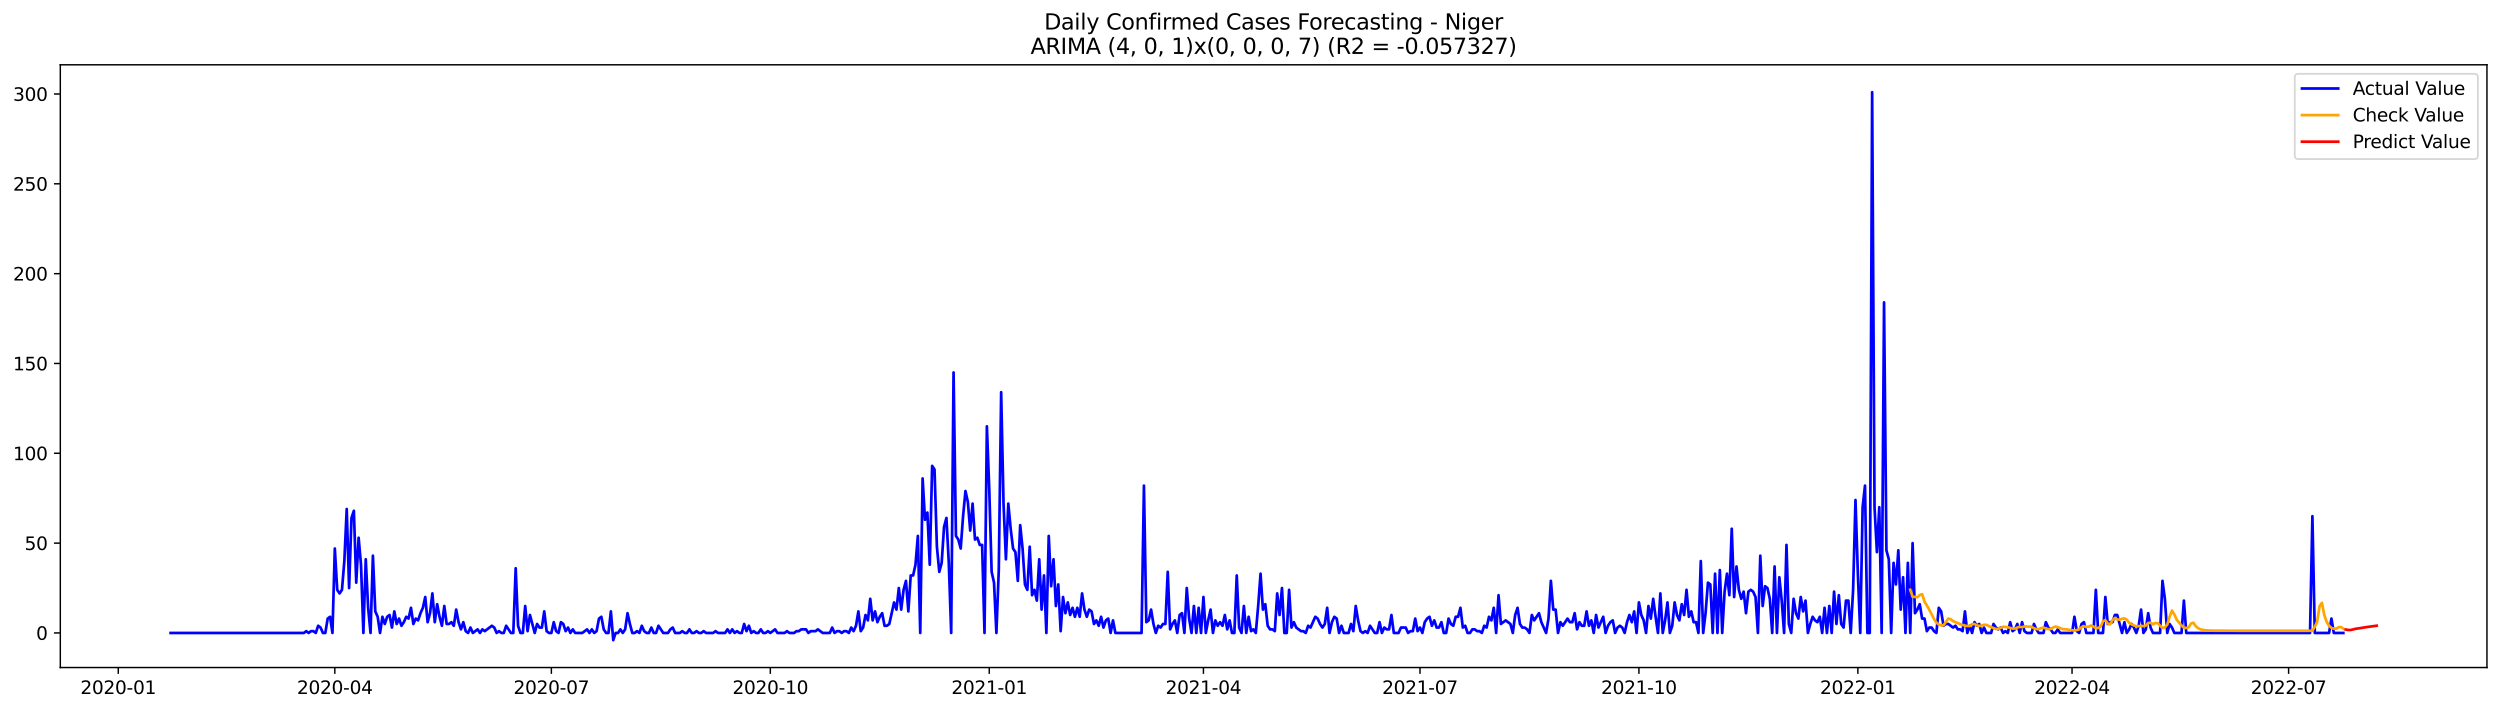 <?xml version="1.0" encoding="utf-8" standalone="no"?>
<!DOCTYPE svg PUBLIC "-//W3C//DTD SVG 1.1//EN"
  "http://www.w3.org/Graphics/SVG/1.1/DTD/svg11.dtd">
<svg xmlns:xlink="http://www.w3.org/1999/xlink" width="1379.688pt" height="392.274pt" viewBox="0 0 1379.688 392.274" xmlns="http://www.w3.org/2000/svg" version="1.1">
 <defs>
  <style type="text/css">*{stroke-linejoin: round; stroke-linecap: butt}</style>
 </defs>
 <g id="figure_1">
  <g id="patch_1">
   <path d="M 0 392.274 
L 1379.688 392.274 
L 1379.688 0 
L 0 0 
z
" style="fill: #ffffff"/>
  </g>
  <g id="axes_1">
   <g id="patch_2">
    <path d="M 33.288 368.396 
L 1372.487 368.396 
L 1372.487 35.755 
L 33.288 35.755 
z
" style="fill: #ffffff"/>
   </g>
   <g id="matplotlib.axis_1">
    <g id="xtick_1">
     <g id="line2d_1">
      <defs>
       <path id="m6bb2386227" d="M 0 0 
L 0 3.5 
" style="stroke: #000000; stroke-width: 0.8"/>
      </defs>
      <g>
       <use xlink:href="#m6bb2386227" x="65.267" y="368.396" style="stroke: #000000; stroke-width: 0.8"/>
      </g>
     </g>
     <g id="text_1">
      <!-- 2020-01 -->
      <g transform="translate(44.376 382.994)scale(0.1 -0.1)">
       <defs>
        <path id="DejaVuSans-32" d="M 1228 531 
L 3431 531 
L 3431 0 
L 469 0 
L 469 531 
Q 828 903 1448 1529 
Q 2069 2156 2228 2338 
Q 2531 2678 2651 2914 
Q 2772 3150 2772 3378 
Q 2772 3750 2511 3984 
Q 2250 4219 1831 4219 
Q 1534 4219 1204 4116 
Q 875 4013 500 3803 
L 500 4441 
Q 881 4594 1212 4672 
Q 1544 4750 1819 4750 
Q 2544 4750 2975 4387 
Q 3406 4025 3406 3419 
Q 3406 3131 3298 2873 
Q 3191 2616 2906 2266 
Q 2828 2175 2409 1742 
Q 1991 1309 1228 531 
z
" transform="scale(0.016)"/>
        <path id="DejaVuSans-30" d="M 2034 4250 
Q 1547 4250 1301 3770 
Q 1056 3291 1056 2328 
Q 1056 1369 1301 889 
Q 1547 409 2034 409 
Q 2525 409 2770 889 
Q 3016 1369 3016 2328 
Q 3016 3291 2770 3770 
Q 2525 4250 2034 4250 
z
M 2034 4750 
Q 2819 4750 3233 4129 
Q 3647 3509 3647 2328 
Q 3647 1150 3233 529 
Q 2819 -91 2034 -91 
Q 1250 -91 836 529 
Q 422 1150 422 2328 
Q 422 3509 836 4129 
Q 1250 4750 2034 4750 
z
" transform="scale(0.016)"/>
        <path id="DejaVuSans-2d" d="M 313 2009 
L 1997 2009 
L 1997 1497 
L 313 1497 
L 313 2009 
z
" transform="scale(0.016)"/>
        <path id="DejaVuSans-31" d="M 794 531 
L 1825 531 
L 1825 4091 
L 703 3866 
L 703 4441 
L 1819 4666 
L 2450 4666 
L 2450 531 
L 3481 531 
L 3481 0 
L 794 0 
L 794 531 
z
" transform="scale(0.016)"/>
       </defs>
       <use xlink:href="#DejaVuSans-32"/>
       <use xlink:href="#DejaVuSans-30" x="63.623"/>
       <use xlink:href="#DejaVuSans-32" x="127.246"/>
       <use xlink:href="#DejaVuSans-30" x="190.869"/>
       <use xlink:href="#DejaVuSans-2d" x="254.492"/>
       <use xlink:href="#DejaVuSans-30" x="290.576"/>
       <use xlink:href="#DejaVuSans-31" x="354.199"/>
      </g>
     </g>
    </g>
    <g id="xtick_2">
     <g id="line2d_2">
      <g>
       <use xlink:href="#m6bb2386227" x="184.78" y="368.396" style="stroke: #000000; stroke-width: 0.8"/>
      </g>
     </g>
     <g id="text_2">
      <!-- 2020-04 -->
      <g transform="translate(163.888 382.994)scale(0.1 -0.1)">
       <defs>
        <path id="DejaVuSans-34" d="M 2419 4116 
L 825 1625 
L 2419 1625 
L 2419 4116 
z
M 2253 4666 
L 3047 4666 
L 3047 1625 
L 3713 1625 
L 3713 1100 
L 3047 1100 
L 3047 0 
L 2419 0 
L 2419 1100 
L 313 1100 
L 313 1709 
L 2253 4666 
z
" transform="scale(0.016)"/>
       </defs>
       <use xlink:href="#DejaVuSans-32"/>
       <use xlink:href="#DejaVuSans-30" x="63.623"/>
       <use xlink:href="#DejaVuSans-32" x="127.246"/>
       <use xlink:href="#DejaVuSans-30" x="190.869"/>
       <use xlink:href="#DejaVuSans-2d" x="254.492"/>
       <use xlink:href="#DejaVuSans-30" x="290.576"/>
       <use xlink:href="#DejaVuSans-34" x="354.199"/>
      </g>
     </g>
    </g>
    <g id="xtick_3">
     <g id="line2d_3">
      <g>
       <use xlink:href="#m6bb2386227" x="304.293" y="368.396" style="stroke: #000000; stroke-width: 0.8"/>
      </g>
     </g>
     <g id="text_3">
      <!-- 2020-07 -->
      <g transform="translate(283.401 382.994)scale(0.1 -0.1)">
       <defs>
        <path id="DejaVuSans-37" d="M 525 4666 
L 3525 4666 
L 3525 4397 
L 1831 0 
L 1172 0 
L 2766 4134 
L 525 4134 
L 525 4666 
z
" transform="scale(0.016)"/>
       </defs>
       <use xlink:href="#DejaVuSans-32"/>
       <use xlink:href="#DejaVuSans-30" x="63.623"/>
       <use xlink:href="#DejaVuSans-32" x="127.246"/>
       <use xlink:href="#DejaVuSans-30" x="190.869"/>
       <use xlink:href="#DejaVuSans-2d" x="254.492"/>
       <use xlink:href="#DejaVuSans-30" x="290.576"/>
       <use xlink:href="#DejaVuSans-37" x="354.199"/>
      </g>
     </g>
    </g>
    <g id="xtick_4">
     <g id="line2d_4">
      <g>
       <use xlink:href="#m6bb2386227" x="425.119" y="368.396" style="stroke: #000000; stroke-width: 0.8"/>
      </g>
     </g>
     <g id="text_4">
      <!-- 2020-10 -->
      <g transform="translate(404.227 382.994)scale(0.1 -0.1)">
       <use xlink:href="#DejaVuSans-32"/>
       <use xlink:href="#DejaVuSans-30" x="63.623"/>
       <use xlink:href="#DejaVuSans-32" x="127.246"/>
       <use xlink:href="#DejaVuSans-30" x="190.869"/>
       <use xlink:href="#DejaVuSans-2d" x="254.492"/>
       <use xlink:href="#DejaVuSans-31" x="290.576"/>
       <use xlink:href="#DejaVuSans-30" x="354.199"/>
      </g>
     </g>
    </g>
    <g id="xtick_5">
     <g id="line2d_5">
      <g>
       <use xlink:href="#m6bb2386227" x="545.945" y="368.396" style="stroke: #000000; stroke-width: 0.8"/>
      </g>
     </g>
     <g id="text_5">
      <!-- 2021-01 -->
      <g transform="translate(525.053 382.994)scale(0.1 -0.1)">
       <use xlink:href="#DejaVuSans-32"/>
       <use xlink:href="#DejaVuSans-30" x="63.623"/>
       <use xlink:href="#DejaVuSans-32" x="127.246"/>
       <use xlink:href="#DejaVuSans-31" x="190.869"/>
       <use xlink:href="#DejaVuSans-2d" x="254.492"/>
       <use xlink:href="#DejaVuSans-30" x="290.576"/>
       <use xlink:href="#DejaVuSans-31" x="354.199"/>
      </g>
     </g>
    </g>
    <g id="xtick_6">
     <g id="line2d_6">
      <g>
       <use xlink:href="#m6bb2386227" x="664.144" y="368.396" style="stroke: #000000; stroke-width: 0.8"/>
      </g>
     </g>
     <g id="text_6">
      <!-- 2021-04 -->
      <g transform="translate(643.253 382.994)scale(0.1 -0.1)">
       <use xlink:href="#DejaVuSans-32"/>
       <use xlink:href="#DejaVuSans-30" x="63.623"/>
       <use xlink:href="#DejaVuSans-32" x="127.246"/>
       <use xlink:href="#DejaVuSans-31" x="190.869"/>
       <use xlink:href="#DejaVuSans-2d" x="254.492"/>
       <use xlink:href="#DejaVuSans-30" x="290.576"/>
       <use xlink:href="#DejaVuSans-34" x="354.199"/>
      </g>
     </g>
    </g>
    <g id="xtick_7">
     <g id="line2d_7">
      <g>
       <use xlink:href="#m6bb2386227" x="783.657" y="368.396" style="stroke: #000000; stroke-width: 0.8"/>
      </g>
     </g>
     <g id="text_7">
      <!-- 2021-07 -->
      <g transform="translate(762.766 382.994)scale(0.1 -0.1)">
       <use xlink:href="#DejaVuSans-32"/>
       <use xlink:href="#DejaVuSans-30" x="63.623"/>
       <use xlink:href="#DejaVuSans-32" x="127.246"/>
       <use xlink:href="#DejaVuSans-31" x="190.869"/>
       <use xlink:href="#DejaVuSans-2d" x="254.492"/>
       <use xlink:href="#DejaVuSans-30" x="290.576"/>
       <use xlink:href="#DejaVuSans-37" x="354.199"/>
      </g>
     </g>
    </g>
    <g id="xtick_8">
     <g id="line2d_8">
      <g>
       <use xlink:href="#m6bb2386227" x="904.483" y="368.396" style="stroke: #000000; stroke-width: 0.8"/>
      </g>
     </g>
     <g id="text_8">
      <!-- 2021-10 -->
      <g transform="translate(883.592 382.994)scale(0.1 -0.1)">
       <use xlink:href="#DejaVuSans-32"/>
       <use xlink:href="#DejaVuSans-30" x="63.623"/>
       <use xlink:href="#DejaVuSans-32" x="127.246"/>
       <use xlink:href="#DejaVuSans-31" x="190.869"/>
       <use xlink:href="#DejaVuSans-2d" x="254.492"/>
       <use xlink:href="#DejaVuSans-31" x="290.576"/>
       <use xlink:href="#DejaVuSans-30" x="354.199"/>
      </g>
     </g>
    </g>
    <g id="xtick_9">
     <g id="line2d_9">
      <g>
       <use xlink:href="#m6bb2386227" x="1025.309" y="368.396" style="stroke: #000000; stroke-width: 0.8"/>
      </g>
     </g>
     <g id="text_9">
      <!-- 2022-01 -->
      <g transform="translate(1004.418 382.994)scale(0.1 -0.1)">
       <use xlink:href="#DejaVuSans-32"/>
       <use xlink:href="#DejaVuSans-30" x="63.623"/>
       <use xlink:href="#DejaVuSans-32" x="127.246"/>
       <use xlink:href="#DejaVuSans-32" x="190.869"/>
       <use xlink:href="#DejaVuSans-2d" x="254.492"/>
       <use xlink:href="#DejaVuSans-30" x="290.576"/>
       <use xlink:href="#DejaVuSans-31" x="354.199"/>
      </g>
     </g>
    </g>
    <g id="xtick_10">
     <g id="line2d_10">
      <g>
       <use xlink:href="#m6bb2386227" x="1143.509" y="368.396" style="stroke: #000000; stroke-width: 0.8"/>
      </g>
     </g>
     <g id="text_10">
      <!-- 2022-04 -->
      <g transform="translate(1122.617 382.994)scale(0.1 -0.1)">
       <use xlink:href="#DejaVuSans-32"/>
       <use xlink:href="#DejaVuSans-30" x="63.623"/>
       <use xlink:href="#DejaVuSans-32" x="127.246"/>
       <use xlink:href="#DejaVuSans-32" x="190.869"/>
       <use xlink:href="#DejaVuSans-2d" x="254.492"/>
       <use xlink:href="#DejaVuSans-30" x="290.576"/>
       <use xlink:href="#DejaVuSans-34" x="354.199"/>
      </g>
     </g>
    </g>
    <g id="xtick_11">
     <g id="line2d_11">
      <g>
       <use xlink:href="#m6bb2386227" x="1263.022" y="368.396" style="stroke: #000000; stroke-width: 0.8"/>
      </g>
     </g>
     <g id="text_11">
      <!-- 2022-07 -->
      <g transform="translate(1242.13 382.994)scale(0.1 -0.1)">
       <use xlink:href="#DejaVuSans-32"/>
       <use xlink:href="#DejaVuSans-30" x="63.623"/>
       <use xlink:href="#DejaVuSans-32" x="127.246"/>
       <use xlink:href="#DejaVuSans-32" x="190.869"/>
       <use xlink:href="#DejaVuSans-2d" x="254.492"/>
       <use xlink:href="#DejaVuSans-30" x="290.576"/>
       <use xlink:href="#DejaVuSans-37" x="354.199"/>
      </g>
     </g>
    </g>
   </g>
   <g id="matplotlib.axis_2">
    <g id="ytick_1">
     <g id="line2d_12">
      <defs>
       <path id="meea2f7aed8" d="M 0 0 
L -3.5 0 
" style="stroke: #000000; stroke-width: 0.8"/>
      </defs>
      <g>
       <use xlink:href="#meea2f7aed8" x="33.288" y="349.31" style="stroke: #000000; stroke-width: 0.8"/>
      </g>
     </g>
     <g id="text_12">
      <!-- 0 -->
      <g transform="translate(19.925 353.109)scale(0.1 -0.1)">
       <use xlink:href="#DejaVuSans-30"/>
      </g>
     </g>
    </g>
    <g id="ytick_2">
     <g id="line2d_13">
      <g>
       <use xlink:href="#meea2f7aed8" x="33.288" y="299.736" style="stroke: #000000; stroke-width: 0.8"/>
      </g>
     </g>
     <g id="text_13">
      <!-- 50 -->
      <g transform="translate(13.562 303.535)scale(0.1 -0.1)">
       <defs>
        <path id="DejaVuSans-35" d="M 691 4666 
L 3169 4666 
L 3169 4134 
L 1269 4134 
L 1269 2991 
Q 1406 3038 1543 3061 
Q 1681 3084 1819 3084 
Q 2600 3084 3056 2656 
Q 3513 2228 3513 1497 
Q 3513 744 3044 326 
Q 2575 -91 1722 -91 
Q 1428 -91 1123 -41 
Q 819 9 494 109 
L 494 744 
Q 775 591 1075 516 
Q 1375 441 1709 441 
Q 2250 441 2565 725 
Q 2881 1009 2881 1497 
Q 2881 1984 2565 2268 
Q 2250 2553 1709 2553 
Q 1456 2553 1204 2497 
Q 953 2441 691 2322 
L 691 4666 
z
" transform="scale(0.016)"/>
       </defs>
       <use xlink:href="#DejaVuSans-35"/>
       <use xlink:href="#DejaVuSans-30" x="63.623"/>
      </g>
     </g>
    </g>
    <g id="ytick_3">
     <g id="line2d_14">
      <g>
       <use xlink:href="#meea2f7aed8" x="33.288" y="250.162" style="stroke: #000000; stroke-width: 0.8"/>
      </g>
     </g>
     <g id="text_14">
      <!-- 100 -->
      <g transform="translate(7.2 253.961)scale(0.1 -0.1)">
       <use xlink:href="#DejaVuSans-31"/>
       <use xlink:href="#DejaVuSans-30" x="63.623"/>
       <use xlink:href="#DejaVuSans-30" x="127.246"/>
      </g>
     </g>
    </g>
    <g id="ytick_4">
     <g id="line2d_15">
      <g>
       <use xlink:href="#meea2f7aed8" x="33.288" y="200.588" style="stroke: #000000; stroke-width: 0.8"/>
      </g>
     </g>
     <g id="text_15">
      <!-- 150 -->
      <g transform="translate(7.2 204.388)scale(0.1 -0.1)">
       <use xlink:href="#DejaVuSans-31"/>
       <use xlink:href="#DejaVuSans-35" x="63.623"/>
       <use xlink:href="#DejaVuSans-30" x="127.246"/>
      </g>
     </g>
    </g>
    <g id="ytick_5">
     <g id="line2d_16">
      <g>
       <use xlink:href="#meea2f7aed8" x="33.288" y="151.015" style="stroke: #000000; stroke-width: 0.8"/>
      </g>
     </g>
     <g id="text_16">
      <!-- 200 -->
      <g transform="translate(7.2 154.814)scale(0.1 -0.1)">
       <use xlink:href="#DejaVuSans-32"/>
       <use xlink:href="#DejaVuSans-30" x="63.623"/>
       <use xlink:href="#DejaVuSans-30" x="127.246"/>
      </g>
     </g>
    </g>
    <g id="ytick_6">
     <g id="line2d_17">
      <g>
       <use xlink:href="#meea2f7aed8" x="33.288" y="101.441" style="stroke: #000000; stroke-width: 0.8"/>
      </g>
     </g>
     <g id="text_17">
      <!-- 250 -->
      <g transform="translate(7.2 105.24)scale(0.1 -0.1)">
       <use xlink:href="#DejaVuSans-32"/>
       <use xlink:href="#DejaVuSans-35" x="63.623"/>
       <use xlink:href="#DejaVuSans-30" x="127.246"/>
      </g>
     </g>
    </g>
    <g id="ytick_7">
     <g id="line2d_18">
      <g>
       <use xlink:href="#meea2f7aed8" x="33.288" y="51.867" style="stroke: #000000; stroke-width: 0.8"/>
      </g>
     </g>
     <g id="text_18">
      <!-- 300 -->
      <g transform="translate(7.2 55.666)scale(0.1 -0.1)">
       <defs>
        <path id="DejaVuSans-33" d="M 2597 2516 
Q 3050 2419 3304 2112 
Q 3559 1806 3559 1356 
Q 3559 666 3084 287 
Q 2609 -91 1734 -91 
Q 1441 -91 1130 -33 
Q 819 25 488 141 
L 488 750 
Q 750 597 1062 519 
Q 1375 441 1716 441 
Q 2309 441 2620 675 
Q 2931 909 2931 1356 
Q 2931 1769 2642 2001 
Q 2353 2234 1838 2234 
L 1294 2234 
L 1294 2753 
L 1863 2753 
Q 2328 2753 2575 2939 
Q 2822 3125 2822 3475 
Q 2822 3834 2567 4026 
Q 2313 4219 1838 4219 
Q 1578 4219 1281 4162 
Q 984 4106 628 3988 
L 628 4550 
Q 988 4650 1302 4700 
Q 1616 4750 1894 4750 
Q 2613 4750 3031 4423 
Q 3450 4097 3450 3541 
Q 3450 3153 3228 2886 
Q 3006 2619 2597 2516 
z
" transform="scale(0.016)"/>
       </defs>
       <use xlink:href="#DejaVuSans-33"/>
       <use xlink:href="#DejaVuSans-30" x="63.623"/>
       <use xlink:href="#DejaVuSans-30" x="127.246"/>
      </g>
     </g>
    </g>
   </g>
   <g id="line2d_19">
    <path d="M 94.16 349.31 
L 167.707 349.31 
L 169.02 348.318 
L 170.333 349.31 
L 171.647 348.318 
L 172.96 348.318 
L 174.273 349.31 
L 175.587 345.344 
L 176.9 346.335 
L 178.213 349.31 
L 179.527 349.31 
L 180.84 341.378 
L 182.153 340.386 
L 183.466 349.31 
L 184.78 302.71 
L 186.093 325.514 
L 187.406 327.497 
L 188.72 325.514 
L 190.033 309.651 
L 191.346 280.898 
L 192.66 324.523 
L 193.973 285.855 
L 195.286 281.889 
L 196.6 321.548 
L 197.913 296.761 
L 199.226 311.634 
L 200.54 349.31 
L 201.853 308.659 
L 203.166 335.429 
L 204.48 349.31 
L 205.793 306.676 
L 207.106 337.412 
L 208.42 340.386 
L 209.733 349.31 
L 211.046 340.386 
L 212.36 344.352 
L 213.673 340.386 
L 214.986 339.395 
L 216.3 346.335 
L 217.613 337.412 
L 218.926 344.352 
L 220.24 341.378 
L 221.553 345.344 
L 222.866 343.361 
L 224.18 340.386 
L 225.493 341.378 
L 226.806 335.429 
L 228.12 344.352 
L 229.433 341.378 
L 230.746 342.369 
L 232.06 338.403 
L 233.373 335.429 
L 234.686 329.48 
L 236 343.361 
L 237.313 338.403 
L 238.626 327.497 
L 239.94 343.361 
L 241.253 333.446 
L 242.566 340.386 
L 243.88 345.344 
L 245.193 334.437 
L 246.506 344.352 
L 247.82 344.352 
L 249.133 343.361 
L 250.446 345.344 
L 251.76 336.42 
L 253.073 343.361 
L 254.386 347.327 
L 255.7 343.361 
L 257.013 348.318 
L 258.326 349.31 
L 259.639 346.335 
L 260.953 349.31 
L 263.579 347.327 
L 264.893 349.31 
L 266.206 347.327 
L 267.519 348.318 
L 271.459 345.344 
L 272.773 346.335 
L 274.086 349.31 
L 275.399 348.318 
L 276.713 349.31 
L 278.026 349.31 
L 279.339 345.344 
L 281.966 349.31 
L 283.279 349.31 
L 284.593 313.616 
L 285.906 345.344 
L 287.219 349.31 
L 288.533 349.31 
L 289.846 334.437 
L 291.159 348.318 
L 292.473 339.395 
L 295.099 349.31 
L 296.413 344.352 
L 297.726 346.335 
L 299.039 346.335 
L 300.353 337.412 
L 301.666 348.318 
L 302.979 349.31 
L 304.293 349.31 
L 305.606 343.361 
L 306.919 348.318 
L 308.233 349.31 
L 309.546 343.361 
L 310.859 344.352 
L 312.173 348.318 
L 313.486 346.335 
L 314.799 349.31 
L 316.113 347.327 
L 317.426 349.31 
L 321.366 349.31 
L 323.993 347.327 
L 325.306 349.31 
L 326.619 347.327 
L 327.933 349.31 
L 329.246 348.318 
L 330.559 341.378 
L 331.872 340.386 
L 333.186 347.327 
L 334.499 349.31 
L 335.812 349.31 
L 337.126 337.412 
L 338.439 353.276 
L 339.752 349.31 
L 341.066 349.31 
L 342.379 347.327 
L 343.692 349.31 
L 345.006 347.327 
L 346.319 338.403 
L 347.632 344.352 
L 348.946 349.31 
L 350.259 349.31 
L 351.572 348.318 
L 352.886 349.31 
L 354.199 345.344 
L 355.512 348.318 
L 356.826 349.31 
L 358.139 349.31 
L 359.452 346.335 
L 360.766 349.31 
L 362.079 349.31 
L 363.392 345.344 
L 366.019 349.31 
L 368.646 349.31 
L 369.959 347.327 
L 371.272 346.335 
L 372.586 349.31 
L 375.212 349.31 
L 376.526 348.318 
L 377.839 349.31 
L 379.152 349.31 
L 380.466 347.327 
L 381.779 349.31 
L 383.092 349.31 
L 384.406 348.318 
L 385.719 349.31 
L 387.032 349.31 
L 388.346 348.318 
L 389.659 349.31 
L 393.599 349.31 
L 394.912 348.318 
L 396.226 349.31 
L 400.166 349.31 
L 401.479 347.327 
L 402.792 349.31 
L 404.106 347.327 
L 405.419 349.31 
L 406.732 348.318 
L 408.045 349.31 
L 409.359 349.31 
L 410.672 344.352 
L 411.985 348.318 
L 413.299 345.344 
L 414.612 349.31 
L 415.925 348.318 
L 417.239 349.31 
L 418.552 349.31 
L 419.865 347.327 
L 421.179 349.31 
L 422.492 349.31 
L 423.805 348.318 
L 425.119 349.31 
L 427.745 347.327 
L 429.059 349.31 
L 432.999 349.31 
L 434.312 348.318 
L 435.625 349.31 
L 438.252 349.31 
L 439.565 348.318 
L 440.879 348.318 
L 442.192 347.327 
L 444.819 347.327 
L 446.132 349.31 
L 447.445 348.318 
L 450.072 348.318 
L 451.385 347.327 
L 454.012 349.31 
L 457.952 349.31 
L 459.265 346.335 
L 460.579 349.31 
L 461.892 348.318 
L 463.205 348.318 
L 464.519 349.31 
L 465.832 348.318 
L 467.145 348.318 
L 468.459 349.31 
L 469.772 346.335 
L 471.085 348.318 
L 472.399 345.344 
L 473.712 337.412 
L 475.025 348.318 
L 476.339 346.335 
L 477.652 339.395 
L 478.965 342.369 
L 480.278 330.472 
L 481.592 342.369 
L 482.905 337.412 
L 484.218 343.361 
L 485.532 340.386 
L 486.845 338.403 
L 488.158 345.344 
L 489.472 345.344 
L 490.785 344.352 
L 493.412 332.455 
L 494.725 336.42 
L 496.038 324.523 
L 497.352 336.42 
L 498.665 325.514 
L 499.978 320.557 
L 501.292 337.412 
L 502.605 317.582 
L 503.918 317.582 
L 505.232 311.634 
L 506.545 295.77 
L 507.858 349.31 
L 509.172 264.043 
L 510.485 286.847 
L 511.798 282.881 
L 513.112 311.634 
L 514.425 257.102 
L 515.738 259.085 
L 517.052 301.719 
L 518.365 315.599 
L 519.678 310.642 
L 520.992 290.813 
L 522.305 285.855 
L 523.618 310.642 
L 524.932 349.31 
L 526.245 205.546 
L 527.558 295.77 
L 528.872 297.753 
L 530.185 302.71 
L 531.498 284.864 
L 532.812 270.983 
L 534.125 276.932 
L 535.438 292.796 
L 536.752 277.923 
L 538.065 297.753 
L 539.378 296.761 
L 540.692 300.727 
L 542.005 300.727 
L 543.318 349.31 
L 544.632 235.29 
L 545.945 269.992 
L 547.258 315.599 
L 548.572 321.548 
L 549.885 349.31 
L 551.198 314.608 
L 552.512 216.452 
L 553.825 277.923 
L 555.138 308.659 
L 556.451 277.923 
L 557.765 291.804 
L 559.078 302.71 
L 560.391 304.693 
L 561.705 320.557 
L 563.018 289.821 
L 564.331 302.71 
L 565.645 322.54 
L 566.958 325.514 
L 568.271 301.719 
L 569.585 328.489 
L 570.898 325.514 
L 572.211 331.463 
L 573.525 308.659 
L 574.838 336.42 
L 576.151 317.582 
L 577.465 349.31 
L 578.778 295.77 
L 580.091 323.531 
L 581.405 308.659 
L 582.718 334.437 
L 584.031 322.54 
L 585.345 348.318 
L 586.658 329.48 
L 587.971 338.403 
L 589.285 332.455 
L 590.598 339.395 
L 591.911 335.429 
L 593.225 340.386 
L 594.538 335.429 
L 595.851 340.386 
L 597.165 327.497 
L 598.478 336.42 
L 599.791 340.386 
L 601.105 336.42 
L 602.418 337.412 
L 603.731 344.352 
L 605.045 342.369 
L 606.358 345.344 
L 607.671 340.386 
L 608.985 346.335 
L 610.298 342.369 
L 611.611 341.378 
L 612.925 349.31 
L 614.238 342.369 
L 615.551 349.31 
L 629.998 349.31 
L 631.311 268.009 
L 632.624 343.361 
L 633.938 342.369 
L 635.251 336.42 
L 636.564 344.352 
L 637.878 349.31 
L 639.191 345.344 
L 640.504 346.335 
L 641.818 344.352 
L 643.131 344.352 
L 644.444 315.599 
L 645.758 347.327 
L 647.071 344.352 
L 648.384 342.369 
L 649.698 349.31 
L 651.011 339.395 
L 652.324 338.403 
L 653.638 349.31 
L 654.951 324.523 
L 656.264 341.378 
L 657.578 349.31 
L 658.891 334.437 
L 660.204 349.31 
L 661.518 335.429 
L 662.831 349.31 
L 664.144 329.48 
L 665.458 349.31 
L 666.771 342.369 
L 668.084 336.42 
L 669.398 349.31 
L 670.711 342.369 
L 672.024 345.344 
L 673.338 343.361 
L 674.651 345.344 
L 675.964 339.395 
L 677.278 347.327 
L 678.591 342.369 
L 679.904 349.31 
L 681.218 349.31 
L 682.531 317.582 
L 683.844 346.335 
L 685.158 349.31 
L 686.471 334.437 
L 687.784 349.31 
L 689.098 340.386 
L 690.411 348.318 
L 691.724 347.327 
L 693.038 349.31 
L 694.351 334.437 
L 695.664 316.591 
L 696.978 336.42 
L 698.291 333.446 
L 699.604 345.344 
L 700.918 347.327 
L 702.231 347.327 
L 703.544 348.318 
L 704.857 327.497 
L 706.171 339.395 
L 707.484 324.523 
L 708.797 349.31 
L 710.111 349.31 
L 711.424 325.514 
L 712.737 346.335 
L 714.051 343.361 
L 715.364 346.335 
L 717.991 348.318 
L 719.304 348.318 
L 720.617 349.31 
L 721.931 345.344 
L 723.244 346.335 
L 725.871 340.386 
L 727.184 341.378 
L 728.497 344.352 
L 729.811 346.335 
L 731.124 344.352 
L 732.437 335.429 
L 733.751 349.31 
L 735.064 343.361 
L 736.377 340.386 
L 737.691 341.378 
L 739.004 349.31 
L 740.317 345.344 
L 741.631 349.31 
L 744.257 349.31 
L 745.571 344.352 
L 746.884 348.318 
L 748.197 334.437 
L 749.511 342.369 
L 750.824 348.318 
L 752.137 349.31 
L 753.451 348.318 
L 754.764 349.31 
L 756.077 345.344 
L 758.704 349.31 
L 760.017 349.31 
L 761.331 343.361 
L 762.644 349.31 
L 763.957 346.335 
L 765.271 347.327 
L 766.584 347.327 
L 767.897 339.395 
L 769.211 349.31 
L 771.837 349.31 
L 773.151 346.335 
L 775.777 346.335 
L 777.091 349.31 
L 778.404 348.318 
L 779.717 348.318 
L 781.03 341.378 
L 782.344 348.318 
L 783.657 346.335 
L 784.97 349.31 
L 786.284 343.361 
L 787.597 341.378 
L 788.91 340.386 
L 790.224 345.344 
L 791.537 342.369 
L 792.85 346.335 
L 794.164 346.335 
L 795.477 343.361 
L 796.79 349.31 
L 798.104 349.31 
L 799.417 341.378 
L 800.73 344.352 
L 802.044 345.344 
L 803.357 340.386 
L 804.67 340.386 
L 805.984 335.429 
L 807.297 346.335 
L 808.61 345.344 
L 809.924 349.31 
L 811.237 349.31 
L 812.55 347.327 
L 813.864 347.327 
L 815.177 348.318 
L 816.49 348.318 
L 817.804 349.31 
L 819.117 345.344 
L 820.43 346.335 
L 821.744 340.386 
L 823.057 342.369 
L 824.37 335.429 
L 825.684 349.31 
L 826.997 328.489 
L 828.31 344.352 
L 830.937 342.369 
L 833.564 344.352 
L 834.877 349.31 
L 836.19 339.395 
L 837.504 335.429 
L 838.817 344.352 
L 840.13 346.335 
L 841.444 346.335 
L 842.757 347.327 
L 844.07 349.31 
L 845.384 339.395 
L 846.697 342.369 
L 849.324 338.403 
L 850.637 343.361 
L 853.263 349.31 
L 854.577 341.378 
L 855.89 320.557 
L 857.203 336.42 
L 858.517 336.42 
L 859.83 349.31 
L 861.143 343.361 
L 862.457 345.344 
L 865.083 341.378 
L 866.397 343.361 
L 867.71 343.361 
L 869.023 338.403 
L 870.337 347.327 
L 871.65 343.361 
L 872.963 345.344 
L 874.277 345.344 
L 875.59 337.412 
L 876.903 345.344 
L 878.217 342.369 
L 879.53 349.31 
L 880.843 339.395 
L 882.157 346.335 
L 884.783 340.386 
L 886.097 349.31 
L 887.41 345.344 
L 888.723 343.361 
L 890.037 342.369 
L 891.35 349.31 
L 892.663 346.335 
L 893.977 345.344 
L 895.29 346.335 
L 896.603 349.31 
L 897.917 343.361 
L 899.23 339.395 
L 900.543 343.361 
L 901.857 337.412 
L 903.17 349.31 
L 904.483 332.455 
L 905.797 339.395 
L 907.11 342.369 
L 908.423 349.31 
L 909.737 334.437 
L 911.05 341.378 
L 912.363 330.472 
L 913.677 340.386 
L 914.99 349.31 
L 916.303 327.497 
L 917.617 349.31 
L 918.93 342.369 
L 920.243 332.455 
L 921.557 349.31 
L 922.87 345.344 
L 924.183 332.455 
L 925.497 339.395 
L 926.81 342.369 
L 928.123 333.446 
L 929.436 339.395 
L 930.75 325.514 
L 932.063 340.386 
L 933.376 337.412 
L 934.69 343.361 
L 936.003 343.361 
L 937.316 349.31 
L 938.63 309.651 
L 939.943 349.31 
L 941.256 338.403 
L 942.57 321.548 
L 943.883 322.54 
L 945.196 349.31 
L 946.51 316.591 
L 947.823 349.31 
L 949.136 314.608 
L 950.45 349.31 
L 951.763 326.506 
L 953.076 316.591 
L 954.39 328.489 
L 955.703 291.804 
L 957.016 329.48 
L 958.33 312.625 
L 959.643 325.514 
L 960.956 330.472 
L 962.27 326.506 
L 963.583 338.403 
L 964.896 326.506 
L 966.21 325.514 
L 967.523 326.506 
L 968.836 329.48 
L 970.15 349.31 
L 971.463 306.676 
L 972.776 334.437 
L 974.09 323.531 
L 975.403 324.523 
L 976.716 330.472 
L 978.03 349.31 
L 979.343 312.625 
L 980.656 349.31 
L 981.97 318.574 
L 983.283 331.463 
L 984.596 349.31 
L 985.91 300.727 
L 987.223 344.352 
L 988.536 349.31 
L 989.85 330.472 
L 991.163 338.403 
L 992.476 341.378 
L 993.79 329.48 
L 995.103 337.412 
L 996.416 331.463 
L 997.73 349.31 
L 999.043 344.352 
L 1000.356 340.386 
L 1001.669 342.369 
L 1002.983 343.361 
L 1004.296 340.386 
L 1005.609 349.31 
L 1006.923 335.429 
L 1008.236 349.31 
L 1009.549 334.437 
L 1010.863 349.31 
L 1012.176 326.506 
L 1013.489 344.352 
L 1014.803 328.489 
L 1016.116 344.352 
L 1017.429 346.335 
L 1018.743 331.463 
L 1020.056 331.463 
L 1021.369 349.31 
L 1022.683 325.514 
L 1023.996 275.94 
L 1025.309 316.591 
L 1026.623 349.31 
L 1027.936 279.906 
L 1029.249 268.009 
L 1030.563 349.31 
L 1031.876 349.31 
L 1033.189 50.876 
L 1034.503 279.906 
L 1035.816 304.693 
L 1037.129 279.906 
L 1038.443 349.31 
L 1039.756 166.878 
L 1041.069 303.702 
L 1042.383 308.659 
L 1043.696 349.31 
L 1045.009 310.642 
L 1046.323 322.54 
L 1047.636 303.702 
L 1048.949 336.42 
L 1050.263 318.574 
L 1051.576 349.31 
L 1052.889 310.642 
L 1054.203 349.31 
L 1055.516 299.736 
L 1056.829 338.403 
L 1058.143 336.42 
L 1059.456 333.446 
L 1060.769 341.378 
L 1062.083 341.378 
L 1063.396 348.318 
L 1064.709 346.335 
L 1066.023 346.335 
L 1067.336 348.318 
L 1068.649 349.31 
L 1069.963 335.429 
L 1071.276 337.412 
L 1072.589 345.344 
L 1073.903 344.352 
L 1075.216 344.352 
L 1077.842 346.335 
L 1079.156 345.344 
L 1080.469 347.327 
L 1081.782 347.327 
L 1083.096 348.318 
L 1084.409 337.412 
L 1085.722 349.31 
L 1087.036 345.344 
L 1088.349 349.31 
L 1089.662 343.361 
L 1090.976 345.344 
L 1092.289 344.352 
L 1093.602 349.31 
L 1094.916 346.335 
L 1096.229 349.31 
L 1098.856 349.31 
L 1100.169 344.352 
L 1101.482 346.335 
L 1102.796 347.327 
L 1104.109 346.335 
L 1105.422 349.31 
L 1106.736 348.318 
L 1108.049 349.31 
L 1109.362 343.361 
L 1110.676 348.318 
L 1111.989 347.327 
L 1113.302 344.352 
L 1114.616 349.31 
L 1115.929 343.361 
L 1117.242 348.318 
L 1118.556 349.31 
L 1121.182 349.31 
L 1122.496 344.352 
L 1123.809 347.327 
L 1125.122 349.31 
L 1127.749 349.31 
L 1129.062 343.361 
L 1130.376 346.335 
L 1131.689 347.327 
L 1133.002 349.31 
L 1134.316 349.31 
L 1135.629 347.327 
L 1136.942 349.31 
L 1143.509 349.31 
L 1144.822 340.386 
L 1146.136 348.318 
L 1147.449 349.31 
L 1148.762 344.352 
L 1150.075 343.361 
L 1151.389 349.31 
L 1155.329 349.31 
L 1156.642 325.514 
L 1157.955 349.31 
L 1160.582 349.31 
L 1161.895 329.48 
L 1163.209 344.352 
L 1164.522 343.361 
L 1165.835 343.361 
L 1167.149 339.395 
L 1168.462 339.395 
L 1171.089 349.31 
L 1172.402 343.361 
L 1173.715 349.31 
L 1175.029 347.327 
L 1176.342 344.352 
L 1177.655 346.335 
L 1178.969 349.31 
L 1180.282 345.344 
L 1181.595 336.42 
L 1182.909 349.31 
L 1184.222 347.327 
L 1185.535 338.403 
L 1186.849 346.335 
L 1188.162 349.31 
L 1192.102 349.31 
L 1193.415 320.557 
L 1194.729 330.472 
L 1196.042 349.31 
L 1197.355 344.352 
L 1198.669 346.335 
L 1199.982 349.31 
L 1203.922 349.31 
L 1205.235 331.463 
L 1206.549 349.31 
L 1274.842 349.31 
L 1276.155 284.864 
L 1277.468 349.31 
L 1285.348 349.31 
L 1286.662 341.378 
L 1287.975 349.31 
L 1293.228 349.31 
L 1293.228 349.31 
" clip-path="url(#p4407baf6a6)" style="fill: none; stroke: #0000ff; stroke-width: 1.5; stroke-linecap: square"/>
   </g>
   <g id="line2d_20">
    <path d="M 1054.203 325.451 
L 1055.516 329.352 
L 1056.829 329.418 
L 1058.143 329.628 
L 1059.456 328.39 
L 1060.769 327.876 
L 1062.083 332.037 
L 1063.396 334.113 
L 1064.709 336.475 
L 1067.336 341.621 
L 1068.649 343.622 
L 1069.963 344.66 
L 1071.276 345.158 
L 1072.589 345.108 
L 1075.216 341.332 
L 1076.529 341.724 
L 1077.842 342.776 
L 1081.782 344.428 
L 1084.409 345.293 
L 1085.722 345.482 
L 1087.036 345.527 
L 1088.349 344.421 
L 1089.662 344.352 
L 1090.976 345.122 
L 1092.289 345.457 
L 1093.602 345.223 
L 1094.916 344.811 
L 1096.229 344.839 
L 1098.856 346.13 
L 1101.482 347.097 
L 1102.796 347.144 
L 1105.422 345.885 
L 1108.049 346.14 
L 1109.362 346.574 
L 1110.676 346.87 
L 1111.989 346.906 
L 1113.302 346.314 
L 1114.616 345.922 
L 1115.929 346.134 
L 1117.242 345.724 
L 1121.182 345.885 
L 1122.496 346.728 
L 1123.809 347.155 
L 1125.122 347.21 
L 1126.436 346.661 
L 1127.749 346.358 
L 1129.062 346.875 
L 1130.376 347.204 
L 1131.689 347.147 
L 1133.002 346.336 
L 1134.316 345.775 
L 1135.629 346.098 
L 1138.256 347.171 
L 1140.882 347.376 
L 1142.196 347.69 
L 1144.822 347.967 
L 1146.136 347.719 
L 1147.449 347.333 
L 1148.762 346.131 
L 1150.075 345.573 
L 1151.389 346.062 
L 1152.702 345.783 
L 1154.015 345.205 
L 1155.329 345.744 
L 1156.642 346.768 
L 1157.955 346.534 
L 1159.269 345.837 
L 1160.582 342.882 
L 1161.895 342.272 
L 1163.209 344.13 
L 1164.522 344.54 
L 1165.835 342.316 
L 1167.149 341.064 
L 1168.462 341.858 
L 1169.775 341.957 
L 1171.089 341.525 
L 1172.402 341.258 
L 1173.715 342.011 
L 1175.029 343.716 
L 1176.342 344.571 
L 1178.969 345.689 
L 1181.595 345.405 
L 1182.909 345.547 
L 1184.222 345.255 
L 1185.535 343.81 
L 1186.849 343.629 
L 1188.162 344.513 
L 1189.475 343.856 
L 1190.789 343.89 
L 1192.102 345.361 
L 1193.415 346.552 
L 1194.729 346.242 
L 1196.042 344.742 
L 1197.355 340.352 
L 1198.669 336.956 
L 1199.982 339.137 
L 1201.295 342.045 
L 1203.922 345.191 
L 1205.235 346.456 
L 1206.549 346.561 
L 1207.862 346.196 
L 1209.175 344.069 
L 1210.489 343.663 
L 1211.802 345.593 
L 1213.115 346.683 
L 1214.429 347.299 
L 1215.742 347.646 
L 1218.369 347.953 
L 1222.309 348.071 
L 1238.068 348.097 
L 1276.155 348.097 
L 1277.468 345.895 
L 1278.782 343.123 
L 1280.095 334.62 
L 1281.408 332.686 
L 1282.722 339.396 
L 1284.035 343.184 
L 1285.348 345.323 
L 1286.662 346.531 
L 1287.975 346.942 
L 1289.288 346.985 
L 1290.602 346.156 
L 1291.915 346.041 
L 1293.228 346.936 
L 1293.228 346.936 
" clip-path="url(#p4407baf6a6)" style="fill: none; stroke: #ffa500; stroke-width: 1.5; stroke-linecap: square"/>
   </g>
   <g id="line2d_21">
    <path d="M 1294.542 347.441 
L 1295.855 347.663 
L 1297.168 347.687 
L 1298.481 347.406 
L 1299.795 347.049 
L 1301.108 346.85 
L 1302.421 346.666 
L 1303.735 346.452 
L 1305.048 346.236 
L 1306.361 346.041 
L 1307.675 345.853 
L 1308.988 345.668 
L 1310.301 345.488 
L 1311.615 345.314 
" clip-path="url(#p4407baf6a6)" style="fill: none; stroke: #ff0000; stroke-width: 1.5; stroke-linecap: square"/>
   </g>
   <g id="patch_3">
    <path d="M 33.288 368.396 
L 33.288 35.755 
" style="fill: none; stroke: #000000; stroke-width: 0.8; stroke-linejoin: miter; stroke-linecap: square"/>
   </g>
   <g id="patch_4">
    <path d="M 1372.487 368.396 
L 1372.487 35.755 
" style="fill: none; stroke: #000000; stroke-width: 0.8; stroke-linejoin: miter; stroke-linecap: square"/>
   </g>
   <g id="patch_5">
    <path d="M 33.288 368.396 
L 1372.487 368.396 
" style="fill: none; stroke: #000000; stroke-width: 0.8; stroke-linejoin: miter; stroke-linecap: square"/>
   </g>
   <g id="patch_6">
    <path d="M 33.288 35.755 
L 1372.487 35.755 
" style="fill: none; stroke: #000000; stroke-width: 0.8; stroke-linejoin: miter; stroke-linecap: square"/>
   </g>
   <g id="text_19">
    <!-- Daily Confirmed Cases Forecasting - Niger -->
    <g transform="translate(576.264 16.318)scale(0.12 -0.12)">
     <defs>
      <path id="DejaVuSans-44" d="M 1259 4147 
L 1259 519 
L 2022 519 
Q 2988 519 3436 956 
Q 3884 1394 3884 2338 
Q 3884 3275 3436 3711 
Q 2988 4147 2022 4147 
L 1259 4147 
z
M 628 4666 
L 1925 4666 
Q 3281 4666 3915 4102 
Q 4550 3538 4550 2338 
Q 4550 1131 3912 565 
Q 3275 0 1925 0 
L 628 0 
L 628 4666 
z
" transform="scale(0.016)"/>
      <path id="DejaVuSans-61" d="M 2194 1759 
Q 1497 1759 1228 1600 
Q 959 1441 959 1056 
Q 959 750 1161 570 
Q 1363 391 1709 391 
Q 2188 391 2477 730 
Q 2766 1069 2766 1631 
L 2766 1759 
L 2194 1759 
z
M 3341 1997 
L 3341 0 
L 2766 0 
L 2766 531 
Q 2569 213 2275 61 
Q 1981 -91 1556 -91 
Q 1019 -91 701 211 
Q 384 513 384 1019 
Q 384 1609 779 1909 
Q 1175 2209 1959 2209 
L 2766 2209 
L 2766 2266 
Q 2766 2663 2505 2880 
Q 2244 3097 1772 3097 
Q 1472 3097 1187 3025 
Q 903 2953 641 2809 
L 641 3341 
Q 956 3463 1253 3523 
Q 1550 3584 1831 3584 
Q 2591 3584 2966 3190 
Q 3341 2797 3341 1997 
z
" transform="scale(0.016)"/>
      <path id="DejaVuSans-69" d="M 603 3500 
L 1178 3500 
L 1178 0 
L 603 0 
L 603 3500 
z
M 603 4863 
L 1178 4863 
L 1178 4134 
L 603 4134 
L 603 4863 
z
" transform="scale(0.016)"/>
      <path id="DejaVuSans-6c" d="M 603 4863 
L 1178 4863 
L 1178 0 
L 603 0 
L 603 4863 
z
" transform="scale(0.016)"/>
      <path id="DejaVuSans-79" d="M 2059 -325 
Q 1816 -950 1584 -1140 
Q 1353 -1331 966 -1331 
L 506 -1331 
L 506 -850 
L 844 -850 
Q 1081 -850 1212 -737 
Q 1344 -625 1503 -206 
L 1606 56 
L 191 3500 
L 800 3500 
L 1894 763 
L 2988 3500 
L 3597 3500 
L 2059 -325 
z
" transform="scale(0.016)"/>
      <path id="DejaVuSans-20" transform="scale(0.016)"/>
      <path id="DejaVuSans-43" d="M 4122 4306 
L 4122 3641 
Q 3803 3938 3442 4084 
Q 3081 4231 2675 4231 
Q 1875 4231 1450 3742 
Q 1025 3253 1025 2328 
Q 1025 1406 1450 917 
Q 1875 428 2675 428 
Q 3081 428 3442 575 
Q 3803 722 4122 1019 
L 4122 359 
Q 3791 134 3420 21 
Q 3050 -91 2638 -91 
Q 1578 -91 968 557 
Q 359 1206 359 2328 
Q 359 3453 968 4101 
Q 1578 4750 2638 4750 
Q 3056 4750 3426 4639 
Q 3797 4528 4122 4306 
z
" transform="scale(0.016)"/>
      <path id="DejaVuSans-6f" d="M 1959 3097 
Q 1497 3097 1228 2736 
Q 959 2375 959 1747 
Q 959 1119 1226 758 
Q 1494 397 1959 397 
Q 2419 397 2687 759 
Q 2956 1122 2956 1747 
Q 2956 2369 2687 2733 
Q 2419 3097 1959 3097 
z
M 1959 3584 
Q 2709 3584 3137 3096 
Q 3566 2609 3566 1747 
Q 3566 888 3137 398 
Q 2709 -91 1959 -91 
Q 1206 -91 779 398 
Q 353 888 353 1747 
Q 353 2609 779 3096 
Q 1206 3584 1959 3584 
z
" transform="scale(0.016)"/>
      <path id="DejaVuSans-6e" d="M 3513 2113 
L 3513 0 
L 2938 0 
L 2938 2094 
Q 2938 2591 2744 2837 
Q 2550 3084 2163 3084 
Q 1697 3084 1428 2787 
Q 1159 2491 1159 1978 
L 1159 0 
L 581 0 
L 581 3500 
L 1159 3500 
L 1159 2956 
Q 1366 3272 1645 3428 
Q 1925 3584 2291 3584 
Q 2894 3584 3203 3211 
Q 3513 2838 3513 2113 
z
" transform="scale(0.016)"/>
      <path id="DejaVuSans-66" d="M 2375 4863 
L 2375 4384 
L 1825 4384 
Q 1516 4384 1395 4259 
Q 1275 4134 1275 3809 
L 1275 3500 
L 2222 3500 
L 2222 3053 
L 1275 3053 
L 1275 0 
L 697 0 
L 697 3053 
L 147 3053 
L 147 3500 
L 697 3500 
L 697 3744 
Q 697 4328 969 4595 
Q 1241 4863 1831 4863 
L 2375 4863 
z
" transform="scale(0.016)"/>
      <path id="DejaVuSans-72" d="M 2631 2963 
Q 2534 3019 2420 3045 
Q 2306 3072 2169 3072 
Q 1681 3072 1420 2755 
Q 1159 2438 1159 1844 
L 1159 0 
L 581 0 
L 581 3500 
L 1159 3500 
L 1159 2956 
Q 1341 3275 1631 3429 
Q 1922 3584 2338 3584 
Q 2397 3584 2469 3576 
Q 2541 3569 2628 3553 
L 2631 2963 
z
" transform="scale(0.016)"/>
      <path id="DejaVuSans-6d" d="M 3328 2828 
Q 3544 3216 3844 3400 
Q 4144 3584 4550 3584 
Q 5097 3584 5394 3201 
Q 5691 2819 5691 2113 
L 5691 0 
L 5113 0 
L 5113 2094 
Q 5113 2597 4934 2840 
Q 4756 3084 4391 3084 
Q 3944 3084 3684 2787 
Q 3425 2491 3425 1978 
L 3425 0 
L 2847 0 
L 2847 2094 
Q 2847 2600 2669 2842 
Q 2491 3084 2119 3084 
Q 1678 3084 1418 2786 
Q 1159 2488 1159 1978 
L 1159 0 
L 581 0 
L 581 3500 
L 1159 3500 
L 1159 2956 
Q 1356 3278 1631 3431 
Q 1906 3584 2284 3584 
Q 2666 3584 2933 3390 
Q 3200 3197 3328 2828 
z
" transform="scale(0.016)"/>
      <path id="DejaVuSans-65" d="M 3597 1894 
L 3597 1613 
L 953 1613 
Q 991 1019 1311 708 
Q 1631 397 2203 397 
Q 2534 397 2845 478 
Q 3156 559 3463 722 
L 3463 178 
Q 3153 47 2828 -22 
Q 2503 -91 2169 -91 
Q 1331 -91 842 396 
Q 353 884 353 1716 
Q 353 2575 817 3079 
Q 1281 3584 2069 3584 
Q 2775 3584 3186 3129 
Q 3597 2675 3597 1894 
z
M 3022 2063 
Q 3016 2534 2758 2815 
Q 2500 3097 2075 3097 
Q 1594 3097 1305 2825 
Q 1016 2553 972 2059 
L 3022 2063 
z
" transform="scale(0.016)"/>
      <path id="DejaVuSans-64" d="M 2906 2969 
L 2906 4863 
L 3481 4863 
L 3481 0 
L 2906 0 
L 2906 525 
Q 2725 213 2448 61 
Q 2172 -91 1784 -91 
Q 1150 -91 751 415 
Q 353 922 353 1747 
Q 353 2572 751 3078 
Q 1150 3584 1784 3584 
Q 2172 3584 2448 3432 
Q 2725 3281 2906 2969 
z
M 947 1747 
Q 947 1113 1208 752 
Q 1469 391 1925 391 
Q 2381 391 2643 752 
Q 2906 1113 2906 1747 
Q 2906 2381 2643 2742 
Q 2381 3103 1925 3103 
Q 1469 3103 1208 2742 
Q 947 2381 947 1747 
z
" transform="scale(0.016)"/>
      <path id="DejaVuSans-73" d="M 2834 3397 
L 2834 2853 
Q 2591 2978 2328 3040 
Q 2066 3103 1784 3103 
Q 1356 3103 1142 2972 
Q 928 2841 928 2578 
Q 928 2378 1081 2264 
Q 1234 2150 1697 2047 
L 1894 2003 
Q 2506 1872 2764 1633 
Q 3022 1394 3022 966 
Q 3022 478 2636 193 
Q 2250 -91 1575 -91 
Q 1294 -91 989 -36 
Q 684 19 347 128 
L 347 722 
Q 666 556 975 473 
Q 1284 391 1588 391 
Q 1994 391 2212 530 
Q 2431 669 2431 922 
Q 2431 1156 2273 1281 
Q 2116 1406 1581 1522 
L 1381 1569 
Q 847 1681 609 1914 
Q 372 2147 372 2553 
Q 372 3047 722 3315 
Q 1072 3584 1716 3584 
Q 2034 3584 2315 3537 
Q 2597 3491 2834 3397 
z
" transform="scale(0.016)"/>
      <path id="DejaVuSans-46" d="M 628 4666 
L 3309 4666 
L 3309 4134 
L 1259 4134 
L 1259 2759 
L 3109 2759 
L 3109 2228 
L 1259 2228 
L 1259 0 
L 628 0 
L 628 4666 
z
" transform="scale(0.016)"/>
      <path id="DejaVuSans-63" d="M 3122 3366 
L 3122 2828 
Q 2878 2963 2633 3030 
Q 2388 3097 2138 3097 
Q 1578 3097 1268 2742 
Q 959 2388 959 1747 
Q 959 1106 1268 751 
Q 1578 397 2138 397 
Q 2388 397 2633 464 
Q 2878 531 3122 666 
L 3122 134 
Q 2881 22 2623 -34 
Q 2366 -91 2075 -91 
Q 1284 -91 818 406 
Q 353 903 353 1747 
Q 353 2603 823 3093 
Q 1294 3584 2113 3584 
Q 2378 3584 2631 3529 
Q 2884 3475 3122 3366 
z
" transform="scale(0.016)"/>
      <path id="DejaVuSans-74" d="M 1172 4494 
L 1172 3500 
L 2356 3500 
L 2356 3053 
L 1172 3053 
L 1172 1153 
Q 1172 725 1289 603 
Q 1406 481 1766 481 
L 2356 481 
L 2356 0 
L 1766 0 
Q 1100 0 847 248 
Q 594 497 594 1153 
L 594 3053 
L 172 3053 
L 172 3500 
L 594 3500 
L 594 4494 
L 1172 4494 
z
" transform="scale(0.016)"/>
      <path id="DejaVuSans-67" d="M 2906 1791 
Q 2906 2416 2648 2759 
Q 2391 3103 1925 3103 
Q 1463 3103 1205 2759 
Q 947 2416 947 1791 
Q 947 1169 1205 825 
Q 1463 481 1925 481 
Q 2391 481 2648 825 
Q 2906 1169 2906 1791 
z
M 3481 434 
Q 3481 -459 3084 -895 
Q 2688 -1331 1869 -1331 
Q 1566 -1331 1297 -1286 
Q 1028 -1241 775 -1147 
L 775 -588 
Q 1028 -725 1275 -790 
Q 1522 -856 1778 -856 
Q 2344 -856 2625 -561 
Q 2906 -266 2906 331 
L 2906 616 
Q 2728 306 2450 153 
Q 2172 0 1784 0 
Q 1141 0 747 490 
Q 353 981 353 1791 
Q 353 2603 747 3093 
Q 1141 3584 1784 3584 
Q 2172 3584 2450 3431 
Q 2728 3278 2906 2969 
L 2906 3500 
L 3481 3500 
L 3481 434 
z
" transform="scale(0.016)"/>
      <path id="DejaVuSans-4e" d="M 628 4666 
L 1478 4666 
L 3547 763 
L 3547 4666 
L 4159 4666 
L 4159 0 
L 3309 0 
L 1241 3903 
L 1241 0 
L 628 0 
L 628 4666 
z
" transform="scale(0.016)"/>
     </defs>
     <use xlink:href="#DejaVuSans-44"/>
     <use xlink:href="#DejaVuSans-61" x="77.002"/>
     <use xlink:href="#DejaVuSans-69" x="138.281"/>
     <use xlink:href="#DejaVuSans-6c" x="166.064"/>
     <use xlink:href="#DejaVuSans-79" x="193.848"/>
     <use xlink:href="#DejaVuSans-20" x="253.027"/>
     <use xlink:href="#DejaVuSans-43" x="284.814"/>
     <use xlink:href="#DejaVuSans-6f" x="354.639"/>
     <use xlink:href="#DejaVuSans-6e" x="415.82"/>
     <use xlink:href="#DejaVuSans-66" x="479.199"/>
     <use xlink:href="#DejaVuSans-69" x="514.404"/>
     <use xlink:href="#DejaVuSans-72" x="542.188"/>
     <use xlink:href="#DejaVuSans-6d" x="581.551"/>
     <use xlink:href="#DejaVuSans-65" x="678.963"/>
     <use xlink:href="#DejaVuSans-64" x="740.486"/>
     <use xlink:href="#DejaVuSans-20" x="803.963"/>
     <use xlink:href="#DejaVuSans-43" x="835.75"/>
     <use xlink:href="#DejaVuSans-61" x="905.574"/>
     <use xlink:href="#DejaVuSans-73" x="966.854"/>
     <use xlink:href="#DejaVuSans-65" x="1018.953"/>
     <use xlink:href="#DejaVuSans-73" x="1080.477"/>
     <use xlink:href="#DejaVuSans-20" x="1132.576"/>
     <use xlink:href="#DejaVuSans-46" x="1164.363"/>
     <use xlink:href="#DejaVuSans-6f" x="1218.258"/>
     <use xlink:href="#DejaVuSans-72" x="1279.439"/>
     <use xlink:href="#DejaVuSans-65" x="1318.303"/>
     <use xlink:href="#DejaVuSans-63" x="1379.826"/>
     <use xlink:href="#DejaVuSans-61" x="1434.807"/>
     <use xlink:href="#DejaVuSans-73" x="1496.086"/>
     <use xlink:href="#DejaVuSans-74" x="1548.186"/>
     <use xlink:href="#DejaVuSans-69" x="1587.395"/>
     <use xlink:href="#DejaVuSans-6e" x="1615.178"/>
     <use xlink:href="#DejaVuSans-67" x="1678.557"/>
     <use xlink:href="#DejaVuSans-20" x="1742.033"/>
     <use xlink:href="#DejaVuSans-2d" x="1773.82"/>
     <use xlink:href="#DejaVuSans-20" x="1809.904"/>
     <use xlink:href="#DejaVuSans-4e" x="1841.691"/>
     <use xlink:href="#DejaVuSans-69" x="1916.496"/>
     <use xlink:href="#DejaVuSans-67" x="1944.279"/>
     <use xlink:href="#DejaVuSans-65" x="2007.756"/>
     <use xlink:href="#DejaVuSans-72" x="2069.279"/>
    </g>
    <!-- ARIMA (4, 0, 1)x(0, 0, 0, 7) (R2 = -0.057327) -->
    <g transform="translate(568.739 29.756)scale(0.12 -0.12)">
     <defs>
      <path id="DejaVuSans-41" d="M 2188 4044 
L 1331 1722 
L 3047 1722 
L 2188 4044 
z
M 1831 4666 
L 2547 4666 
L 4325 0 
L 3669 0 
L 3244 1197 
L 1141 1197 
L 716 0 
L 50 0 
L 1831 4666 
z
" transform="scale(0.016)"/>
      <path id="DejaVuSans-52" d="M 2841 2188 
Q 3044 2119 3236 1894 
Q 3428 1669 3622 1275 
L 4263 0 
L 3584 0 
L 2988 1197 
Q 2756 1666 2539 1819 
Q 2322 1972 1947 1972 
L 1259 1972 
L 1259 0 
L 628 0 
L 628 4666 
L 2053 4666 
Q 2853 4666 3247 4331 
Q 3641 3997 3641 3322 
Q 3641 2881 3436 2590 
Q 3231 2300 2841 2188 
z
M 1259 4147 
L 1259 2491 
L 2053 2491 
Q 2509 2491 2742 2702 
Q 2975 2913 2975 3322 
Q 2975 3731 2742 3939 
Q 2509 4147 2053 4147 
L 1259 4147 
z
" transform="scale(0.016)"/>
      <path id="DejaVuSans-49" d="M 628 4666 
L 1259 4666 
L 1259 0 
L 628 0 
L 628 4666 
z
" transform="scale(0.016)"/>
      <path id="DejaVuSans-4d" d="M 628 4666 
L 1569 4666 
L 2759 1491 
L 3956 4666 
L 4897 4666 
L 4897 0 
L 4281 0 
L 4281 4097 
L 3078 897 
L 2444 897 
L 1241 4097 
L 1241 0 
L 628 0 
L 628 4666 
z
" transform="scale(0.016)"/>
      <path id="DejaVuSans-28" d="M 1984 4856 
Q 1566 4138 1362 3434 
Q 1159 2731 1159 2009 
Q 1159 1288 1364 580 
Q 1569 -128 1984 -844 
L 1484 -844 
Q 1016 -109 783 600 
Q 550 1309 550 2009 
Q 550 2706 781 3412 
Q 1013 4119 1484 4856 
L 1984 4856 
z
" transform="scale(0.016)"/>
      <path id="DejaVuSans-2c" d="M 750 794 
L 1409 794 
L 1409 256 
L 897 -744 
L 494 -744 
L 750 256 
L 750 794 
z
" transform="scale(0.016)"/>
      <path id="DejaVuSans-29" d="M 513 4856 
L 1013 4856 
Q 1481 4119 1714 3412 
Q 1947 2706 1947 2009 
Q 1947 1309 1714 600 
Q 1481 -109 1013 -844 
L 513 -844 
Q 928 -128 1133 580 
Q 1338 1288 1338 2009 
Q 1338 2731 1133 3434 
Q 928 4138 513 4856 
z
" transform="scale(0.016)"/>
      <path id="DejaVuSans-78" d="M 3513 3500 
L 2247 1797 
L 3578 0 
L 2900 0 
L 1881 1375 
L 863 0 
L 184 0 
L 1544 1831 
L 300 3500 
L 978 3500 
L 1906 2253 
L 2834 3500 
L 3513 3500 
z
" transform="scale(0.016)"/>
      <path id="DejaVuSans-3d" d="M 678 2906 
L 4684 2906 
L 4684 2381 
L 678 2381 
L 678 2906 
z
M 678 1631 
L 4684 1631 
L 4684 1100 
L 678 1100 
L 678 1631 
z
" transform="scale(0.016)"/>
      <path id="DejaVuSans-2e" d="M 684 794 
L 1344 794 
L 1344 0 
L 684 0 
L 684 794 
z
" transform="scale(0.016)"/>
     </defs>
     <use xlink:href="#DejaVuSans-41"/>
     <use xlink:href="#DejaVuSans-52" x="68.408"/>
     <use xlink:href="#DejaVuSans-49" x="137.891"/>
     <use xlink:href="#DejaVuSans-4d" x="167.383"/>
     <use xlink:href="#DejaVuSans-41" x="253.662"/>
     <use xlink:href="#DejaVuSans-20" x="322.07"/>
     <use xlink:href="#DejaVuSans-28" x="353.857"/>
     <use xlink:href="#DejaVuSans-34" x="392.871"/>
     <use xlink:href="#DejaVuSans-2c" x="456.494"/>
     <use xlink:href="#DejaVuSans-20" x="488.281"/>
     <use xlink:href="#DejaVuSans-30" x="520.068"/>
     <use xlink:href="#DejaVuSans-2c" x="583.691"/>
     <use xlink:href="#DejaVuSans-20" x="615.479"/>
     <use xlink:href="#DejaVuSans-31" x="647.266"/>
     <use xlink:href="#DejaVuSans-29" x="710.889"/>
     <use xlink:href="#DejaVuSans-78" x="749.902"/>
     <use xlink:href="#DejaVuSans-28" x="809.082"/>
     <use xlink:href="#DejaVuSans-30" x="848.096"/>
     <use xlink:href="#DejaVuSans-2c" x="911.719"/>
     <use xlink:href="#DejaVuSans-20" x="943.506"/>
     <use xlink:href="#DejaVuSans-30" x="975.293"/>
     <use xlink:href="#DejaVuSans-2c" x="1038.916"/>
     <use xlink:href="#DejaVuSans-20" x="1070.703"/>
     <use xlink:href="#DejaVuSans-30" x="1102.49"/>
     <use xlink:href="#DejaVuSans-2c" x="1166.113"/>
     <use xlink:href="#DejaVuSans-20" x="1197.9"/>
     <use xlink:href="#DejaVuSans-37" x="1229.688"/>
     <use xlink:href="#DejaVuSans-29" x="1293.311"/>
     <use xlink:href="#DejaVuSans-20" x="1332.324"/>
     <use xlink:href="#DejaVuSans-28" x="1364.111"/>
     <use xlink:href="#DejaVuSans-52" x="1403.125"/>
     <use xlink:href="#DejaVuSans-32" x="1472.607"/>
     <use xlink:href="#DejaVuSans-20" x="1536.23"/>
     <use xlink:href="#DejaVuSans-3d" x="1568.018"/>
     <use xlink:href="#DejaVuSans-20" x="1651.807"/>
     <use xlink:href="#DejaVuSans-2d" x="1683.594"/>
     <use xlink:href="#DejaVuSans-30" x="1719.678"/>
     <use xlink:href="#DejaVuSans-2e" x="1783.301"/>
     <use xlink:href="#DejaVuSans-30" x="1815.088"/>
     <use xlink:href="#DejaVuSans-35" x="1878.711"/>
     <use xlink:href="#DejaVuSans-37" x="1942.334"/>
     <use xlink:href="#DejaVuSans-33" x="2005.957"/>
     <use xlink:href="#DejaVuSans-32" x="2069.58"/>
     <use xlink:href="#DejaVuSans-37" x="2133.203"/>
     <use xlink:href="#DejaVuSans-29" x="2196.826"/>
    </g>
   </g>
   <g id="legend_1">
    <g id="patch_7">
     <path d="M 1268.408 87.79 
L 1365.487 87.79 
Q 1367.487 87.79 1367.487 85.79 
L 1367.487 42.755 
Q 1367.487 40.755 1365.487 40.755 
L 1268.408 40.755 
Q 1266.408 40.755 1266.408 42.755 
L 1266.408 85.79 
Q 1266.408 87.79 1268.408 87.79 
z
" style="fill: #ffffff; opacity: 0.8; stroke: #cccccc; stroke-linejoin: miter"/>
    </g>
    <g id="line2d_22">
     <path d="M 1270.408 48.854 
L 1280.408 48.854 
L 1290.408 48.854 
" style="fill: none; stroke: #0000ff; stroke-width: 1.5; stroke-linecap: square"/>
    </g>
    <g id="text_20">
     <!-- Actual Value -->
     <g transform="translate(1298.408 52.354)scale(0.1 -0.1)">
      <defs>
       <path id="DejaVuSans-75" d="M 544 1381 
L 544 3500 
L 1119 3500 
L 1119 1403 
Q 1119 906 1312 657 
Q 1506 409 1894 409 
Q 2359 409 2629 706 
Q 2900 1003 2900 1516 
L 2900 3500 
L 3475 3500 
L 3475 0 
L 2900 0 
L 2900 538 
Q 2691 219 2414 64 
Q 2138 -91 1772 -91 
Q 1169 -91 856 284 
Q 544 659 544 1381 
z
M 1991 3584 
L 1991 3584 
z
" transform="scale(0.016)"/>
       <path id="DejaVuSans-56" d="M 1831 0 
L 50 4666 
L 709 4666 
L 2188 738 
L 3669 4666 
L 4325 4666 
L 2547 0 
L 1831 0 
z
" transform="scale(0.016)"/>
      </defs>
      <use xlink:href="#DejaVuSans-41"/>
      <use xlink:href="#DejaVuSans-63" x="66.658"/>
      <use xlink:href="#DejaVuSans-74" x="121.639"/>
      <use xlink:href="#DejaVuSans-75" x="160.848"/>
      <use xlink:href="#DejaVuSans-61" x="224.227"/>
      <use xlink:href="#DejaVuSans-6c" x="285.506"/>
      <use xlink:href="#DejaVuSans-20" x="313.289"/>
      <use xlink:href="#DejaVuSans-56" x="345.076"/>
      <use xlink:href="#DejaVuSans-61" x="405.734"/>
      <use xlink:href="#DejaVuSans-6c" x="467.014"/>
      <use xlink:href="#DejaVuSans-75" x="494.797"/>
      <use xlink:href="#DejaVuSans-65" x="558.176"/>
     </g>
    </g>
    <g id="line2d_23">
     <path d="M 1270.408 63.532 
L 1280.408 63.532 
L 1290.408 63.532 
" style="fill: none; stroke: #ffa500; stroke-width: 1.5; stroke-linecap: square"/>
    </g>
    <g id="text_21">
     <!-- Check Value -->
     <g transform="translate(1298.408 67.032)scale(0.1 -0.1)">
      <defs>
       <path id="DejaVuSans-68" d="M 3513 2113 
L 3513 0 
L 2938 0 
L 2938 2094 
Q 2938 2591 2744 2837 
Q 2550 3084 2163 3084 
Q 1697 3084 1428 2787 
Q 1159 2491 1159 1978 
L 1159 0 
L 581 0 
L 581 4863 
L 1159 4863 
L 1159 2956 
Q 1366 3272 1645 3428 
Q 1925 3584 2291 3584 
Q 2894 3584 3203 3211 
Q 3513 2838 3513 2113 
z
" transform="scale(0.016)"/>
       <path id="DejaVuSans-6b" d="M 581 4863 
L 1159 4863 
L 1159 1991 
L 2875 3500 
L 3609 3500 
L 1753 1863 
L 3688 0 
L 2938 0 
L 1159 1709 
L 1159 0 
L 581 0 
L 581 4863 
z
" transform="scale(0.016)"/>
      </defs>
      <use xlink:href="#DejaVuSans-43"/>
      <use xlink:href="#DejaVuSans-68" x="69.824"/>
      <use xlink:href="#DejaVuSans-65" x="133.203"/>
      <use xlink:href="#DejaVuSans-63" x="194.727"/>
      <use xlink:href="#DejaVuSans-6b" x="249.707"/>
      <use xlink:href="#DejaVuSans-20" x="307.617"/>
      <use xlink:href="#DejaVuSans-56" x="339.404"/>
      <use xlink:href="#DejaVuSans-61" x="400.062"/>
      <use xlink:href="#DejaVuSans-6c" x="461.342"/>
      <use xlink:href="#DejaVuSans-75" x="489.125"/>
      <use xlink:href="#DejaVuSans-65" x="552.504"/>
     </g>
    </g>
    <g id="line2d_24">
     <path d="M 1270.408 78.21 
L 1280.408 78.21 
L 1290.408 78.21 
" style="fill: none; stroke: #ff0000; stroke-width: 1.5; stroke-linecap: square"/>
    </g>
    <g id="text_22">
     <!-- Predict Value -->
     <g transform="translate(1298.408 81.71)scale(0.1 -0.1)">
      <defs>
       <path id="DejaVuSans-50" d="M 1259 4147 
L 1259 2394 
L 2053 2394 
Q 2494 2394 2734 2622 
Q 2975 2850 2975 3272 
Q 2975 3691 2734 3919 
Q 2494 4147 2053 4147 
L 1259 4147 
z
M 628 4666 
L 2053 4666 
Q 2838 4666 3239 4311 
Q 3641 3956 3641 3272 
Q 3641 2581 3239 2228 
Q 2838 1875 2053 1875 
L 1259 1875 
L 1259 0 
L 628 0 
L 628 4666 
z
" transform="scale(0.016)"/>
      </defs>
      <use xlink:href="#DejaVuSans-50"/>
      <use xlink:href="#DejaVuSans-72" x="58.553"/>
      <use xlink:href="#DejaVuSans-65" x="97.416"/>
      <use xlink:href="#DejaVuSans-64" x="158.939"/>
      <use xlink:href="#DejaVuSans-69" x="222.416"/>
      <use xlink:href="#DejaVuSans-63" x="250.199"/>
      <use xlink:href="#DejaVuSans-74" x="305.18"/>
      <use xlink:href="#DejaVuSans-20" x="344.389"/>
      <use xlink:href="#DejaVuSans-56" x="376.176"/>
      <use xlink:href="#DejaVuSans-61" x="436.834"/>
      <use xlink:href="#DejaVuSans-6c" x="498.113"/>
      <use xlink:href="#DejaVuSans-75" x="525.896"/>
      <use xlink:href="#DejaVuSans-65" x="589.275"/>
     </g>
    </g>
   </g>
  </g>
 </g>
 <defs>
  <clipPath id="p4407baf6a6">
   <rect x="33.288" y="35.755" width="1339.2" height="332.64"/>
  </clipPath>
 </defs>
</svg>
